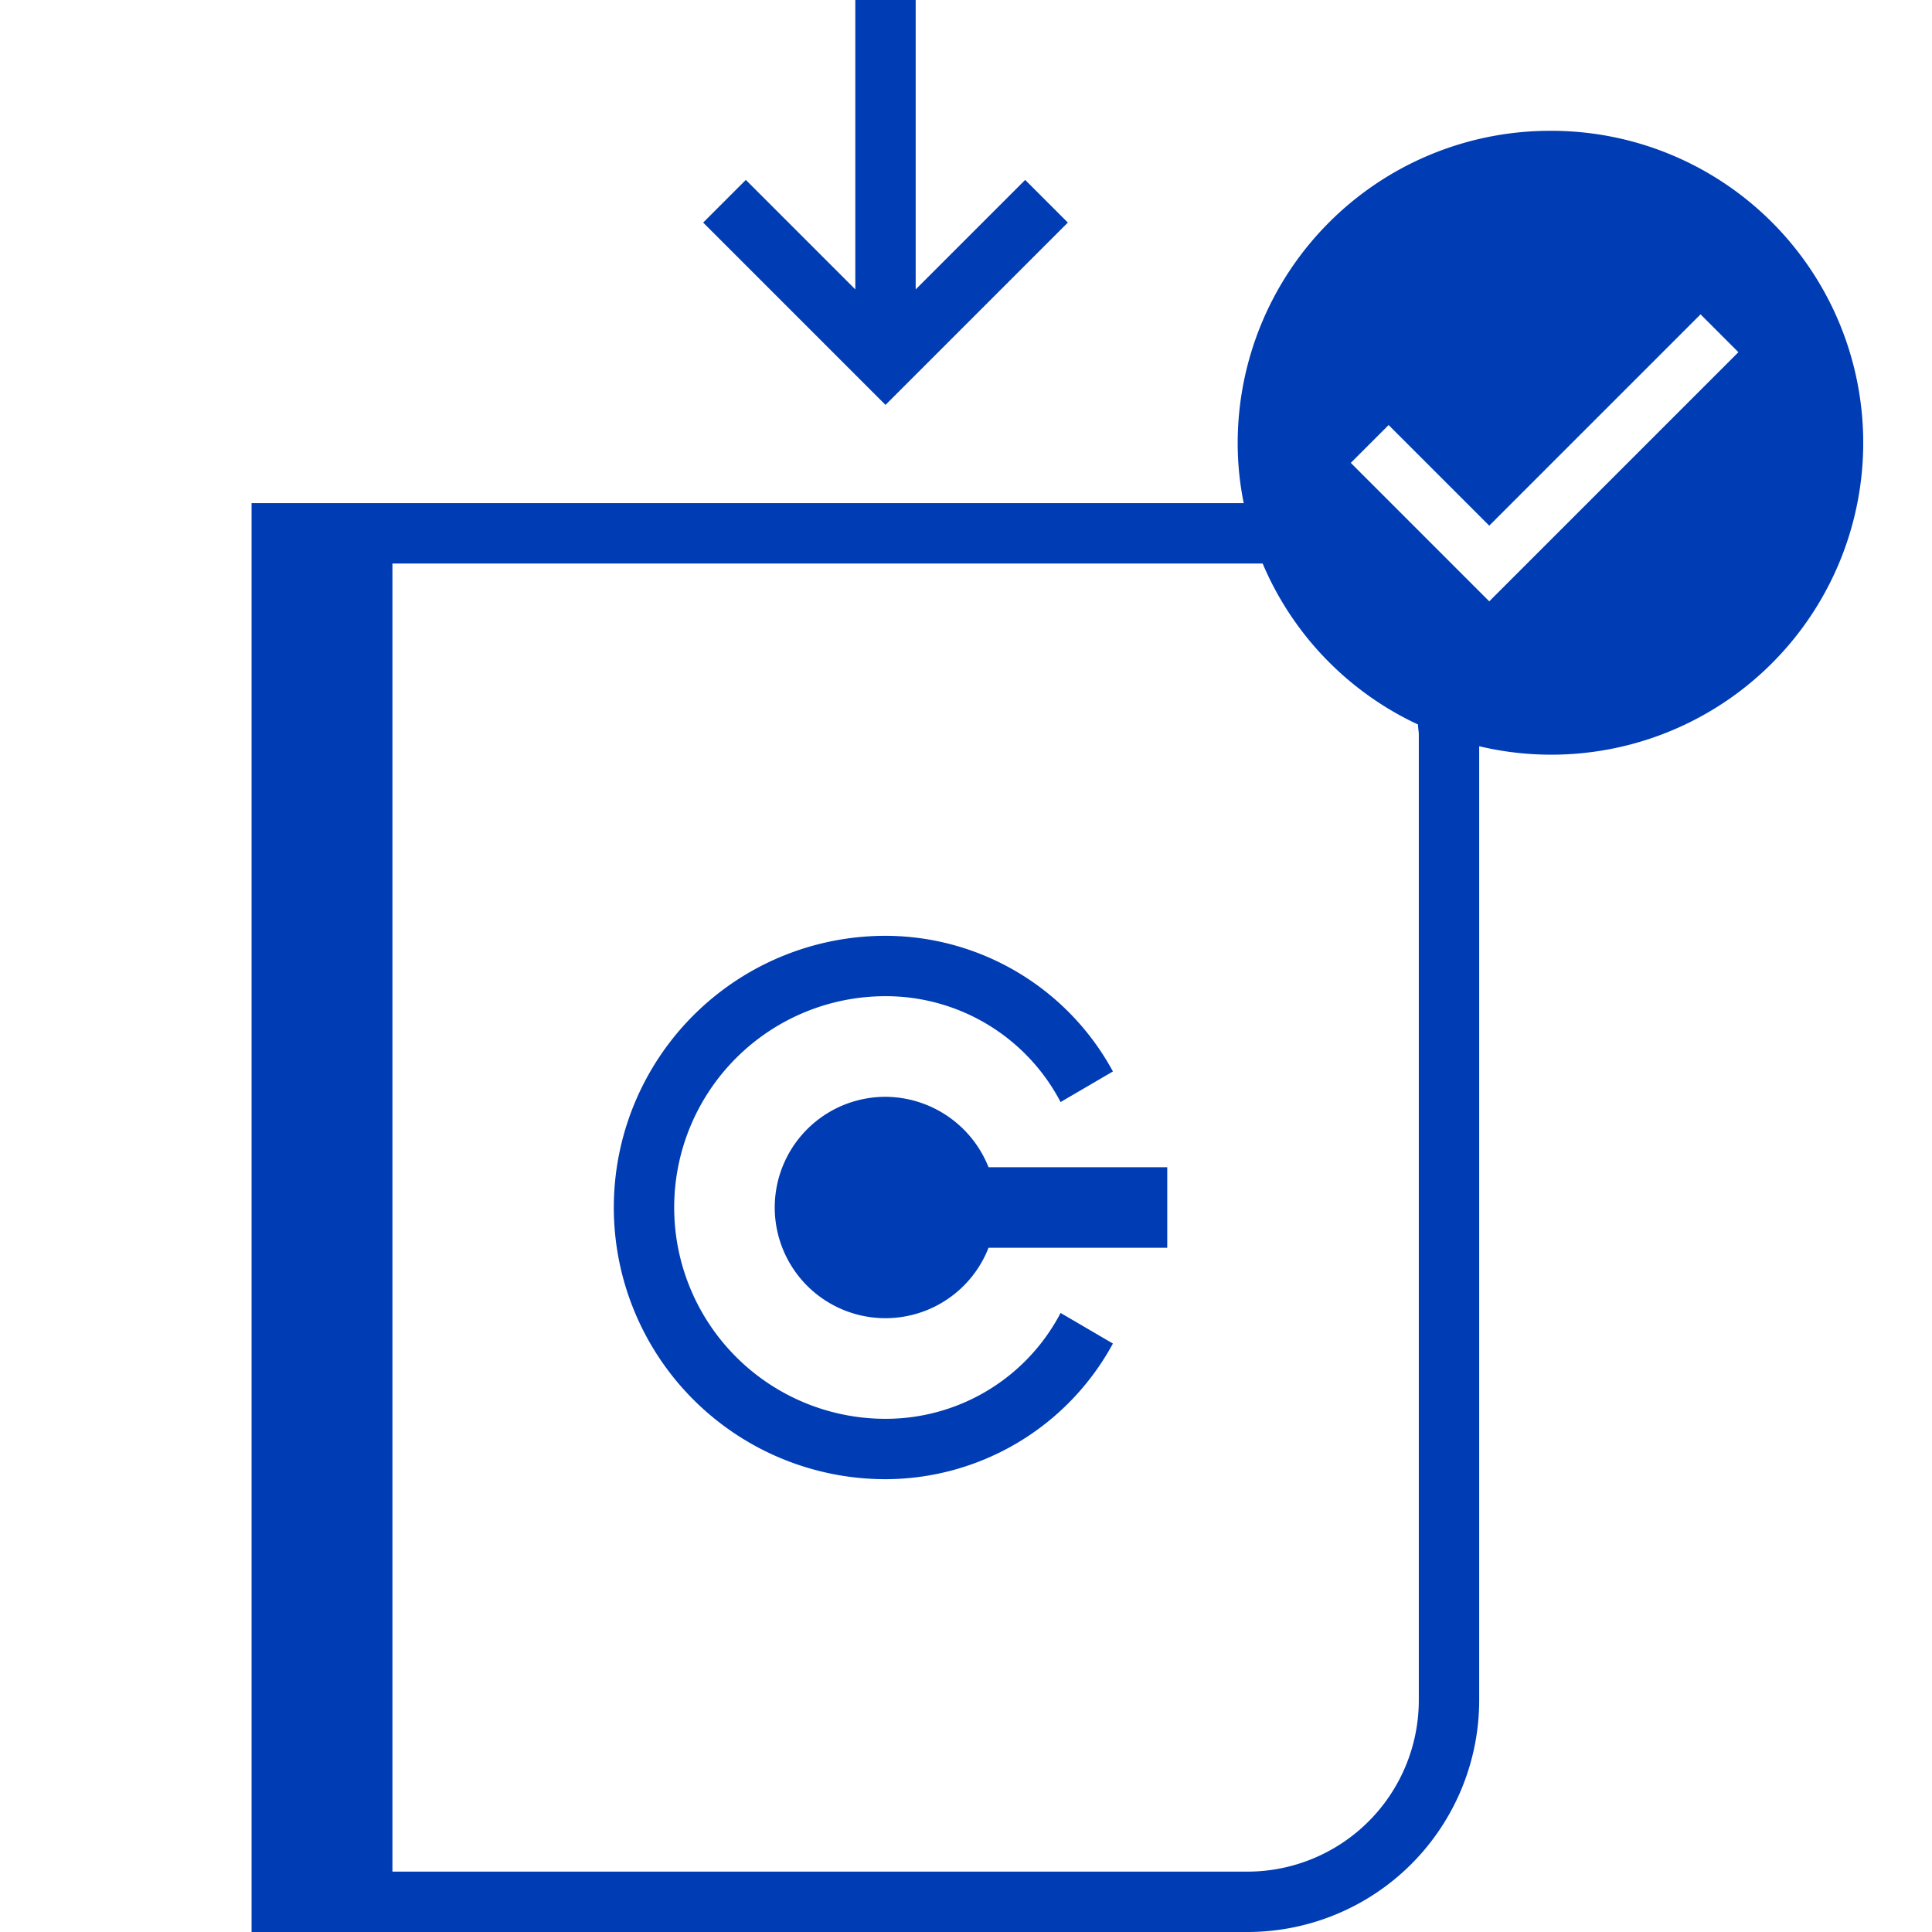 <svg id="investitionen-reaktivieren-pikto" xmlns="http://www.w3.org/2000/svg" width="48" height="48" viewBox="0 0 48 48">
  <title>investitionen-reaktivieren-pikto-form</title>
  <g>
    <path d="M22,35.25a5.25,5.25,0,0,1,0-10.5,4.9,4.9,0,0,1,4.35,2.63l1.3-.76A6.44,6.44,0,0,0,22,23.25a6.75,6.75,0,0,0,0,13.5,6.44,6.44,0,0,0,5.65-3.37l-1.3-.76A4.9,4.9,0,0,1,22,35.25Z" fill="#003cb4"/>
    <path d="M22,27.25A2.75,2.75,0,1,0,24.56,31H29V29H24.56A2.77,2.77,0,0,0,22,27.25Z" fill="#003cb4"/>
    <polygon points="26.53 5.53 25.47 4.47 22.75 7.19 22.75 0 21.25 0 21.25 7.19 18.53 4.47 17.47 5.53 22 10.06 26.53 5.53" fill="#003cb4"/>
    <path d="M38.5,3.25A7.76,7.76,0,0,0,30.75,11a7.48,7.48,0,0,0,.15,1.5H6.25V48H31a5.76,5.76,0,0,0,5.75-5.75V18.54A7.75,7.75,0,1,0,38.5,3.25Zm-3.25,15v24A4.26,4.26,0,0,1,31,46.5H9.75V14H31c.13,0,.25,0,.37,0a7.74,7.74,0,0,0,3.86,4C35.23,18.09,35.25,18.17,35.25,18.25ZM37,14.94,33.56,11.5l.94-.94,2.5,2.5,5.25-5.25.94.94Z" fill="#003cb4"/>
  </g>
</svg>
